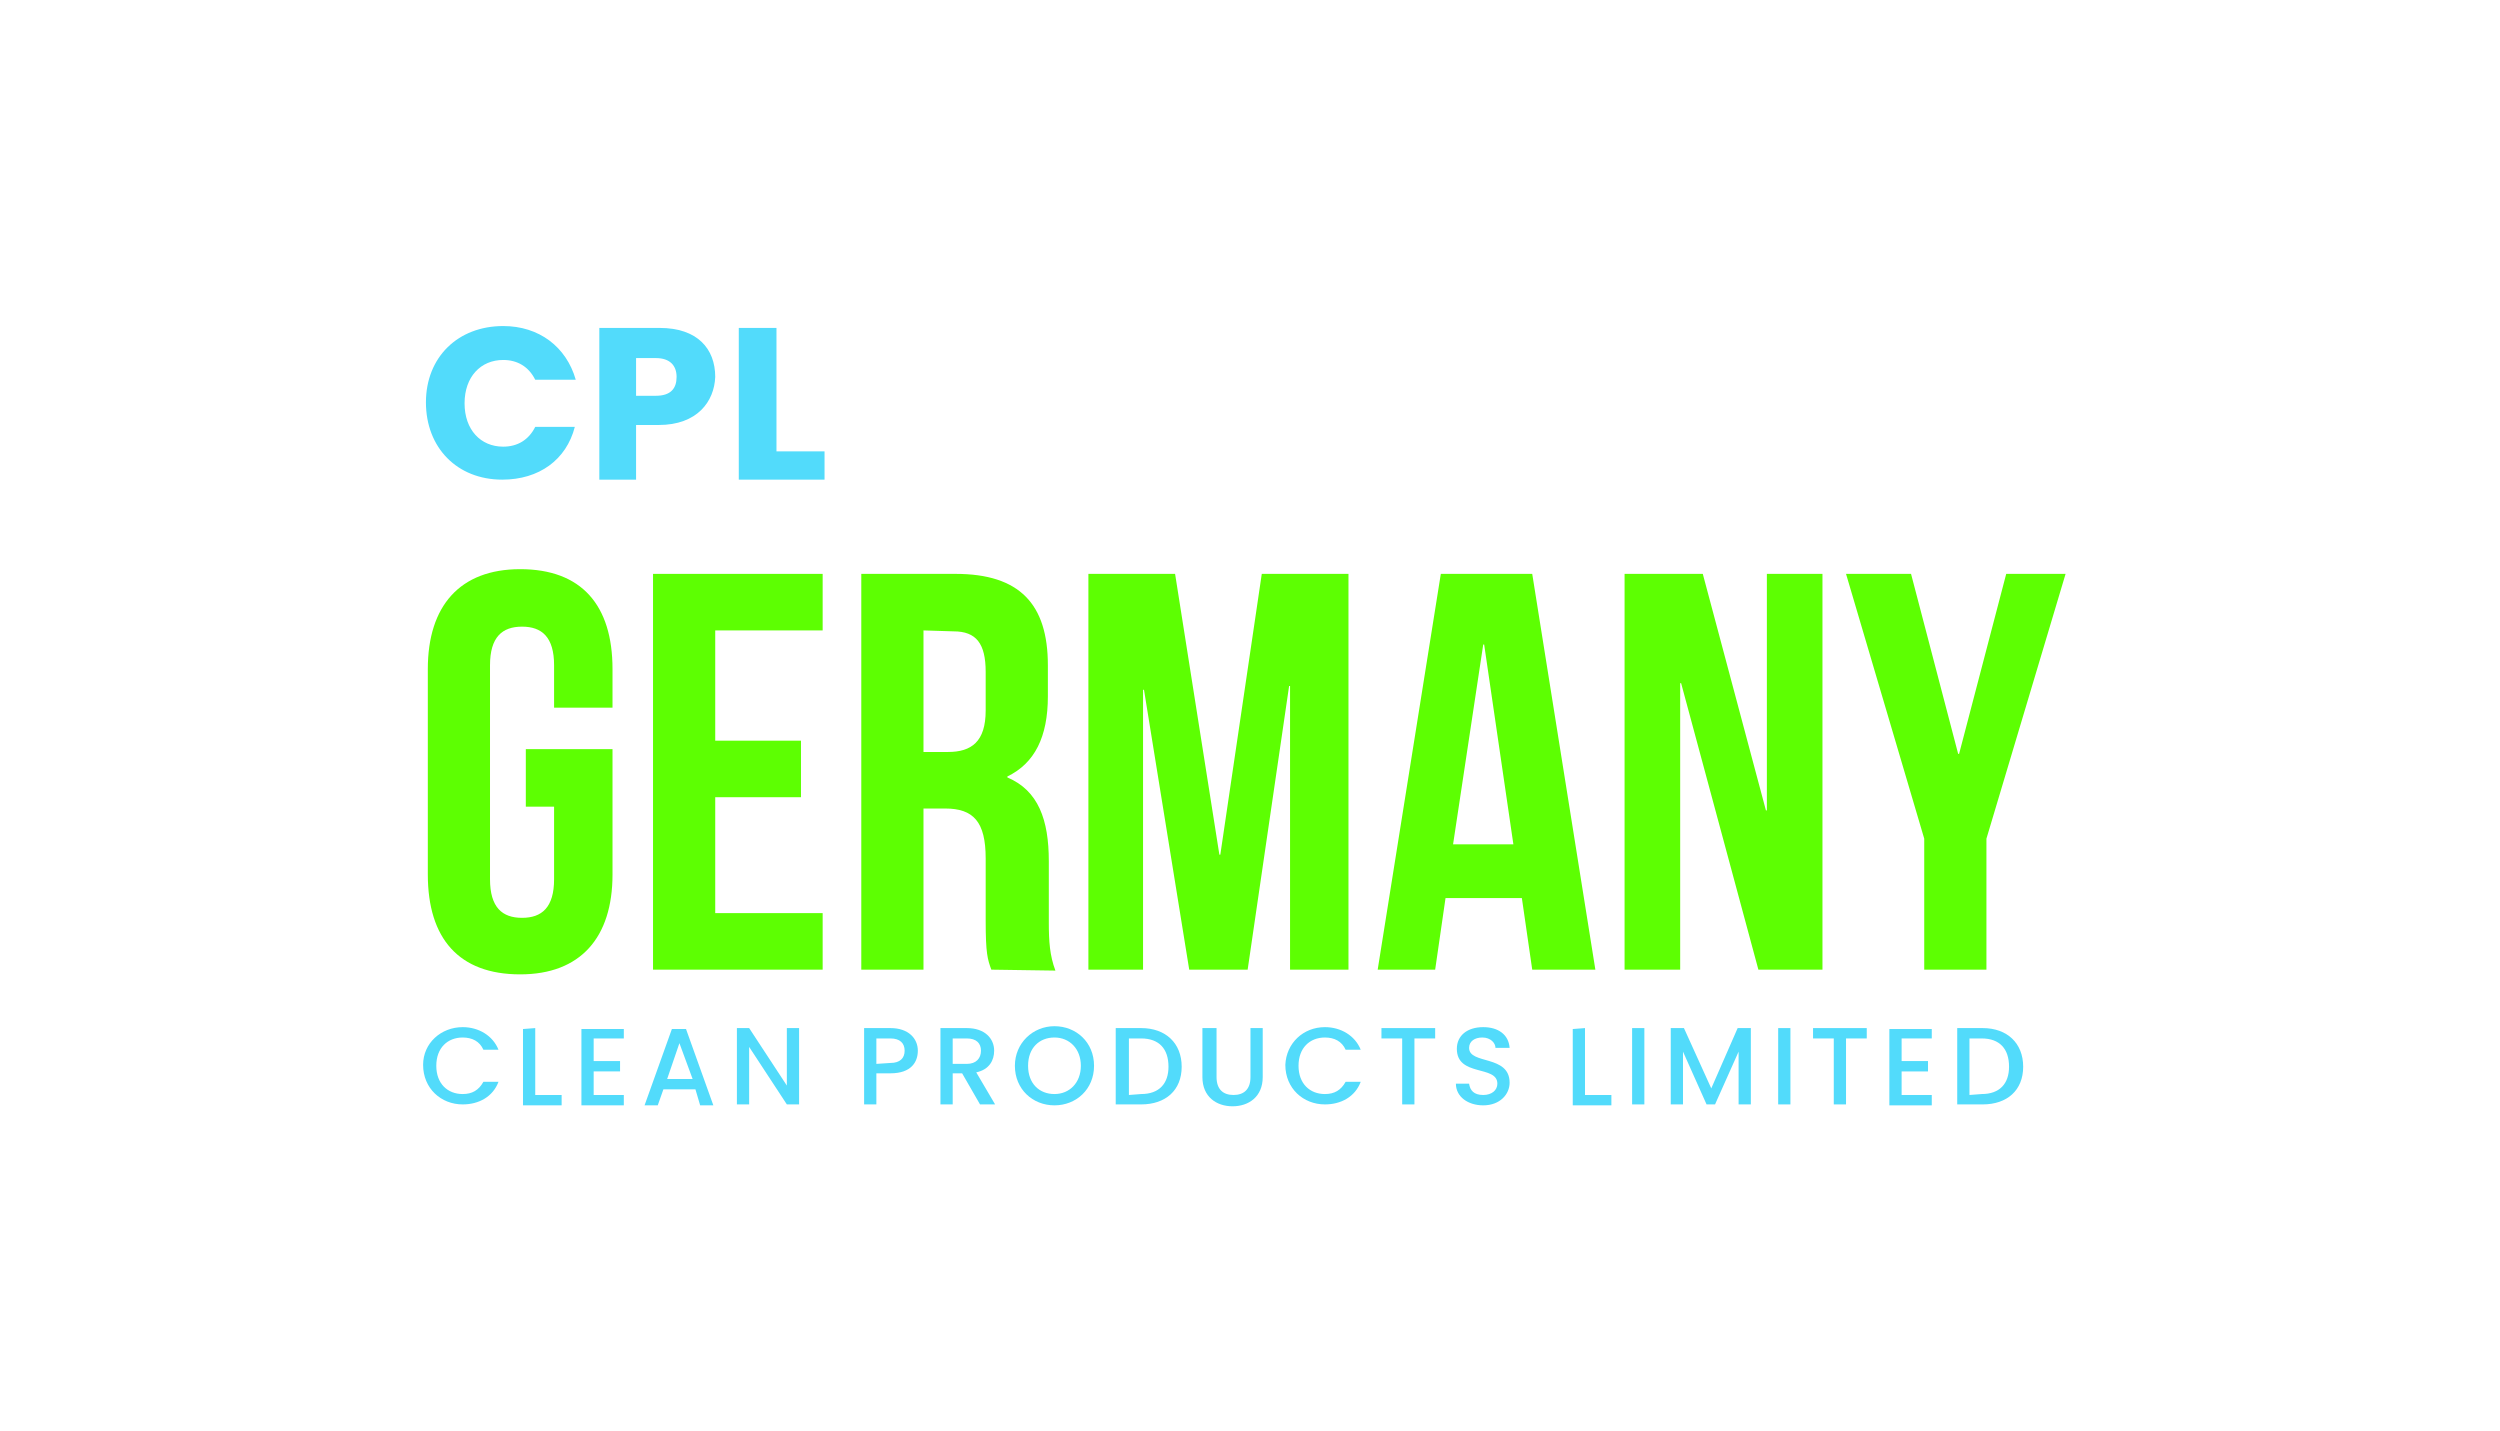 <?xml version="1.0" encoding="utf-8"?>
<!-- Generator: Adobe Illustrator 24.0.1, SVG Export Plug-In . SVG Version: 6.00 Build 0)  -->
<svg version="1.1" id="Ebene_1" xmlns="http://www.w3.org/2000/svg" xmlns:xlink="http://www.w3.org/1999/xlink" x="0px" y="0px"
	 viewBox="0 0 265.3 151.9" style="enable-background:new 0 0 265.3 151.9;" xml:space="preserve">
<style type="text/css">
	.st0{fill:#5DFF02;}
	.st1{enable-background:new    ;}
	.st2{fill:#52DBFB;}
</style>
<g>
	<g>
		<path class="st0" d="M55.8,79.5H65v13.3c0,6.7-3.4,10.6-9.8,10.6c-6.5,0-9.8-3.8-9.8-10.6V71c0-6.7,3.4-10.6,9.8-10.6
			c6.5,0,9.8,3.8,9.8,10.6v4.1h-6.2v-4.5c0-3-1.3-4.1-3.4-4.1c-2.1,0-3.4,1.1-3.4,4.1v22.7c0,3,1.3,4.1,3.4,4.1
			c2.1,0,3.4-1.1,3.4-4.1v-7.7h-3V79.5z"/>
		<path class="st0" d="M75.9,78.6H85v6h-9.1v12.3h11.4v6h-18v-42h18v6H75.9V78.6z"/>
		<path class="st0" d="M105.2,102.9c-0.4-1.1-0.6-1.7-0.6-5.2v-6.6c0-3.9-1.3-5.3-4.3-5.3H98v17.1h-6.6v-42h10
			c6.8,0,9.8,3.2,9.8,9.7v3.3c0,4.3-1.4,7.1-4.3,8.5v0.1c3.3,1.4,4.4,4.5,4.4,8.9v6.5c0,2,0.1,3.5,0.7,5.1L105.2,102.9L105.2,102.9z
			 M98,66.9v12.9h2.6c2.5,0,4-1.1,4-4.4v-4.1c0-3-1-4.3-3.4-4.3L98,66.9L98,66.9z"/>
		<path class="st0" d="M129.4,90.7h0.1l4.4-29.8h9.2v42h-6.2V72.8h-0.1l-4.4,30.1h-6.2l-4.8-29.7h-0.1v29.7h-5.8v-42h9.2L129.4,90.7
			z"/>
		<path class="st0" d="M169.3,102.9h-6.7l-1.1-7.6h-8.1l-1.1,7.6h-6.1l6.7-42h9.7L169.3,102.9z M154.2,89.6h6.4l-3.1-21.2h-0.1
			L154.2,89.6z"/>
		<path class="st0" d="M178.4,72.5h-0.1v30.4h-5.9v-42h8.3l6.7,25.1h0.1V60.9h5.9v42h-6.8L178.4,72.5z"/>
		<path class="st0" d="M204.2,89l-8.3-28.1h6.9l5,19.1h0.1l5-19.1h6.3L210.8,89v13.9h-6.6V89z"/>
	</g>
	<g class="st1">
		<path class="st2" d="M49.1,109c1.7,0,3.2,0.9,3.8,2.4h-1.6c-0.4-0.9-1.2-1.3-2.2-1.3c-1.6,0-2.8,1.1-2.8,3s1.2,3,2.8,3
			c1,0,1.7-0.4,2.2-1.3h1.6c-0.6,1.6-2.1,2.4-3.8,2.4c-2.3,0-4.2-1.7-4.2-4.2C44.9,110.7,46.8,109,49.1,109z"/>
		<path class="st2" d="M56.8,109.1v7.1h2.8v1.1h-4.1v-8.1L56.8,109.1L56.8,109.1z"/>
		<path class="st2" d="M66.2,110.2H63v2.4h2.8v1.1H63v2.5h3.2v1.1h-4.5v-8.1h4.5V110.2z"/>
		<path class="st2" d="M73.8,115.6h-3.4l-0.6,1.7h-1.4l2.9-8.1h1.5l2.9,8.1h-1.4L73.8,115.6z M72.1,110.7l-1.3,3.8h2.7L72.1,110.7z"
			/>
		<path class="st2" d="M84.8,109.1v8.1h-1.3l-4-6.1v6.1h-1.3v-8.1h1.3l4,6.1v-6.1H84.8z"/>
		<path class="st2" d="M94.5,113.9H93v3.3h-1.3v-8.1h2.8c1.9,0,2.9,1.1,2.9,2.4C97.4,112.7,96.7,113.9,94.5,113.9z M94.5,112.8
			c1,0,1.5-0.5,1.5-1.3s-0.5-1.3-1.5-1.3H93v2.7L94.5,112.8L94.5,112.8z"/>
		<path class="st2" d="M102.6,109.1c1.9,0,2.9,1.1,2.9,2.4c0,1-0.5,2-1.9,2.3l2,3.4H104l-1.9-3.3h-1v3.3h-1.3v-8.1
			C99.8,109.1,102.6,109.1,102.6,109.1z M102.6,110.2h-1.5v2.7h1.5c1,0,1.5-0.6,1.5-1.4C104.1,110.7,103.6,110.2,102.6,110.2z"/>
		<path class="st2" d="M111.9,117.3c-2.3,0-4.2-1.7-4.2-4.2c0-2.4,1.9-4.2,4.2-4.2c2.3,0,4.2,1.7,4.2,4.2
			C116.1,115.6,114.2,117.3,111.9,117.3z M111.9,116.1c1.6,0,2.8-1.2,2.8-3s-1.2-3-2.8-3c-1.6,0-2.8,1.1-2.8,3
			S110.3,116.1,111.9,116.1z"/>
		<path class="st2" d="M125.4,113.2c0,2.5-1.7,4-4.3,4h-2.7v-8.1h2.7C123.7,109.1,125.4,110.7,125.4,113.2z M121.1,116.1
			c1.9,0,2.9-1.1,2.9-2.9c0-1.9-1-3-2.9-3h-1.3v6L121.1,116.1L121.1,116.1z"/>
		<path class="st2" d="M127.8,109.1h1.3v5.2c0,1.3,0.7,1.9,1.8,1.9s1.8-0.6,1.8-1.9v-5.2h1.3v5.2c0,2.1-1.5,3.1-3.2,3.1
			s-3.2-1-3.2-3.1v-5.2H127.8z"/>
		<path class="st2" d="M140.6,109c1.7,0,3.2,0.9,3.8,2.4h-1.6c-0.4-0.9-1.2-1.3-2.2-1.3c-1.6,0-2.8,1.1-2.8,3s1.2,3,2.8,3
			c1,0,1.7-0.4,2.2-1.3h1.6c-0.6,1.6-2.1,2.4-3.8,2.4c-2.3,0-4.2-1.7-4.2-4.2C136.5,110.7,138.3,109,140.6,109z"/>
		<path class="st2" d="M146.6,109.1h5.7v1.1h-2.2v7h-1.3v-7h-2.2V109.1z"/>
		<path class="st2" d="M157.4,117.3c-1.6,0-2.9-0.9-2.9-2.3h1.4c0.1,0.7,0.5,1.2,1.5,1.2c0.9,0,1.5-0.5,1.5-1.2c0-2-4.3-0.7-4.3-3.7
			c0-1.4,1.1-2.3,2.8-2.3c1.6,0,2.7,0.8,2.8,2.2h-1.5c0-0.5-0.5-1.1-1.4-1.1c-0.8,0-1.4,0.4-1.4,1.1c0,1.8,4.3,0.7,4.3,3.7
			C160.2,116.1,159.2,117.3,157.4,117.3z"/>
		<path class="st2" d="M168.2,109.1v7.1h2.8v1.1h-4.1v-8.1L168.2,109.1L168.2,109.1z"/>
		<path class="st2" d="M173.2,109.1h1.3v8.1h-1.3V109.1z"/>
		<path class="st2" d="M177.3,109.1h1.4l2.9,6.4l2.8-6.4h1.4v8.1h-1.3v-5.6l-2.5,5.6h-0.9l-2.5-5.6v5.6h-1.3L177.3,109.1
			L177.3,109.1z"/>
		<path class="st2" d="M188.7,109.1h1.3v8.1h-1.3V109.1z"/>
		<path class="st2" d="M192.4,109.1h5.7v1.1h-2.2v7h-1.3v-7h-2.2V109.1z"/>
		<path class="st2" d="M205,110.2h-3.2v2.4h2.8v1.1h-2.8v2.5h3.2v1.1h-4.5v-8.1h4.5V110.2z"/>
		<path class="st2" d="M214.7,113.2c0,2.5-1.7,4-4.3,4h-2.7v-8.1h2.7C213,109.1,214.7,110.7,214.7,113.2z M210.3,116.1
			c1.9,0,2.9-1.1,2.9-2.9c0-1.9-1-3-2.9-3H209v6L210.3,116.1L210.3,116.1z"/>
	</g>
	<g class="st1">
		<path class="st2" d="M53.4,34.6c3.8,0,6.7,2.2,7.7,5.7h-4.3c-0.7-1.4-1.9-2.1-3.4-2.1c-2.4,0-4.1,1.8-4.1,4.6s1.7,4.6,4.1,4.6
			c1.5,0,2.7-0.7,3.4-2.1H61c-0.9,3.5-3.8,5.6-7.7,5.6c-4.8,0-8.1-3.4-8.1-8.2S48.6,34.6,53.4,34.6z"/>
		<path class="st2" d="M82.4,34.8v13.1h5.1v3h-9.1V34.8H82.4z"/>
		<path class="st2" d="M69.9,45.1h-2.4v5.8h-3.9V34.8H70c4,0,5.9,2.2,5.9,5.2C75.8,42.6,74,45.1,69.9,45.1z M69.6,42
			c1.6,0,2.2-0.8,2.2-2s-0.7-2-2.2-2h-2.1v4H69.6z"/>
	</g>
</g>
</svg>
